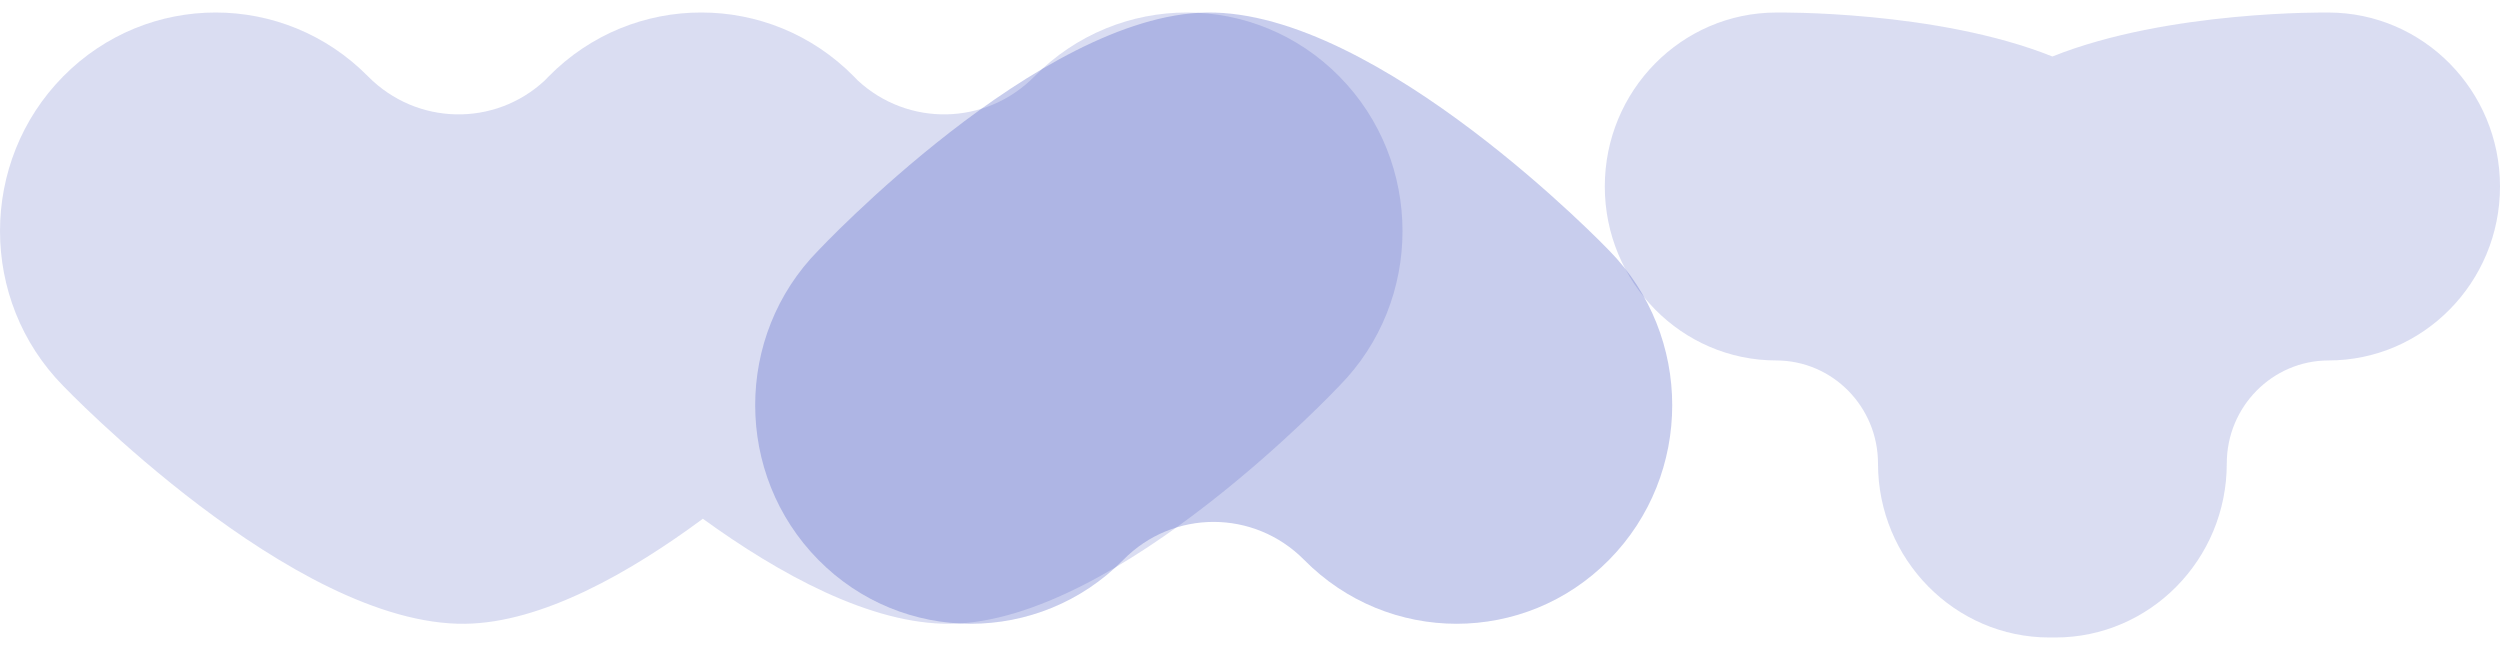 <svg width="100" height="26" viewBox="0 0 100 26" fill="none" xmlns="http://www.w3.org/2000/svg">
<path d="M32.732 22.392C29.366 18.979 29.366 13.432 32.732 10.019C32.732 10.019 41.584 0.588 48.279 0.501C55.165 0.411 64.365 10.019 64.365 10.019C67.73 13.442 67.73 18.979 64.365 22.392C60.999 25.804 55.529 25.804 52.163 22.392C50.16 20.371 46.926 20.371 44.934 22.392C41.568 25.804 36.098 25.804 32.732 22.392Z" fill="#4957C1" fill-opacity="0.3"/>
<path d="M82.096 25.499C82.058 25.5 82.021 25.5 81.983 25.5C78.197 25.5 75.12 22.38 75.12 18.541C75.12 16.268 73.302 14.424 71.054 14.418C67.268 14.418 64.192 11.298 64.192 7.46C64.192 3.621 67.263 0.507 71.054 0.501C71.054 0.501 77.468 0.405 82.096 2.26C86.724 0.405 93.137 0.501 93.137 0.501C96.929 0.507 100 3.621 100 7.46C100 11.298 96.923 14.418 93.137 14.418C90.89 14.424 89.071 16.268 89.071 18.541C89.071 22.38 85.995 25.5 82.209 25.5C82.171 25.5 82.133 25.5 82.096 25.499Z" fill="#4957C1" fill-opacity="0.2"/>
<path d="M34.31 3.218C34.259 3.165 34.209 3.112 34.157 3.06C32.473 1.352 30.262 0.499 28.051 0.5C25.84 0.498 23.628 1.351 21.944 3.06C21.89 3.114 21.837 3.169 21.785 3.224C19.782 5.079 16.673 5.024 14.726 3.06C11.36 -0.353 5.89 -0.353 2.524 3.06C-0.841 6.472 -0.841 12.009 2.524 15.432C2.524 15.432 11.723 25.041 18.61 24.951C21.678 24.91 25.199 22.908 28.114 20.75C31.152 22.952 34.839 24.992 38.029 24.951C44.725 24.863 53.576 15.432 53.576 15.432C56.942 12.019 56.942 6.472 53.576 3.06C50.21 -0.353 44.74 -0.353 41.374 3.06C39.435 5.026 36.322 5.079 34.31 3.218Z" fill="#4957C1" fill-opacity="0.2"/>
</svg>
